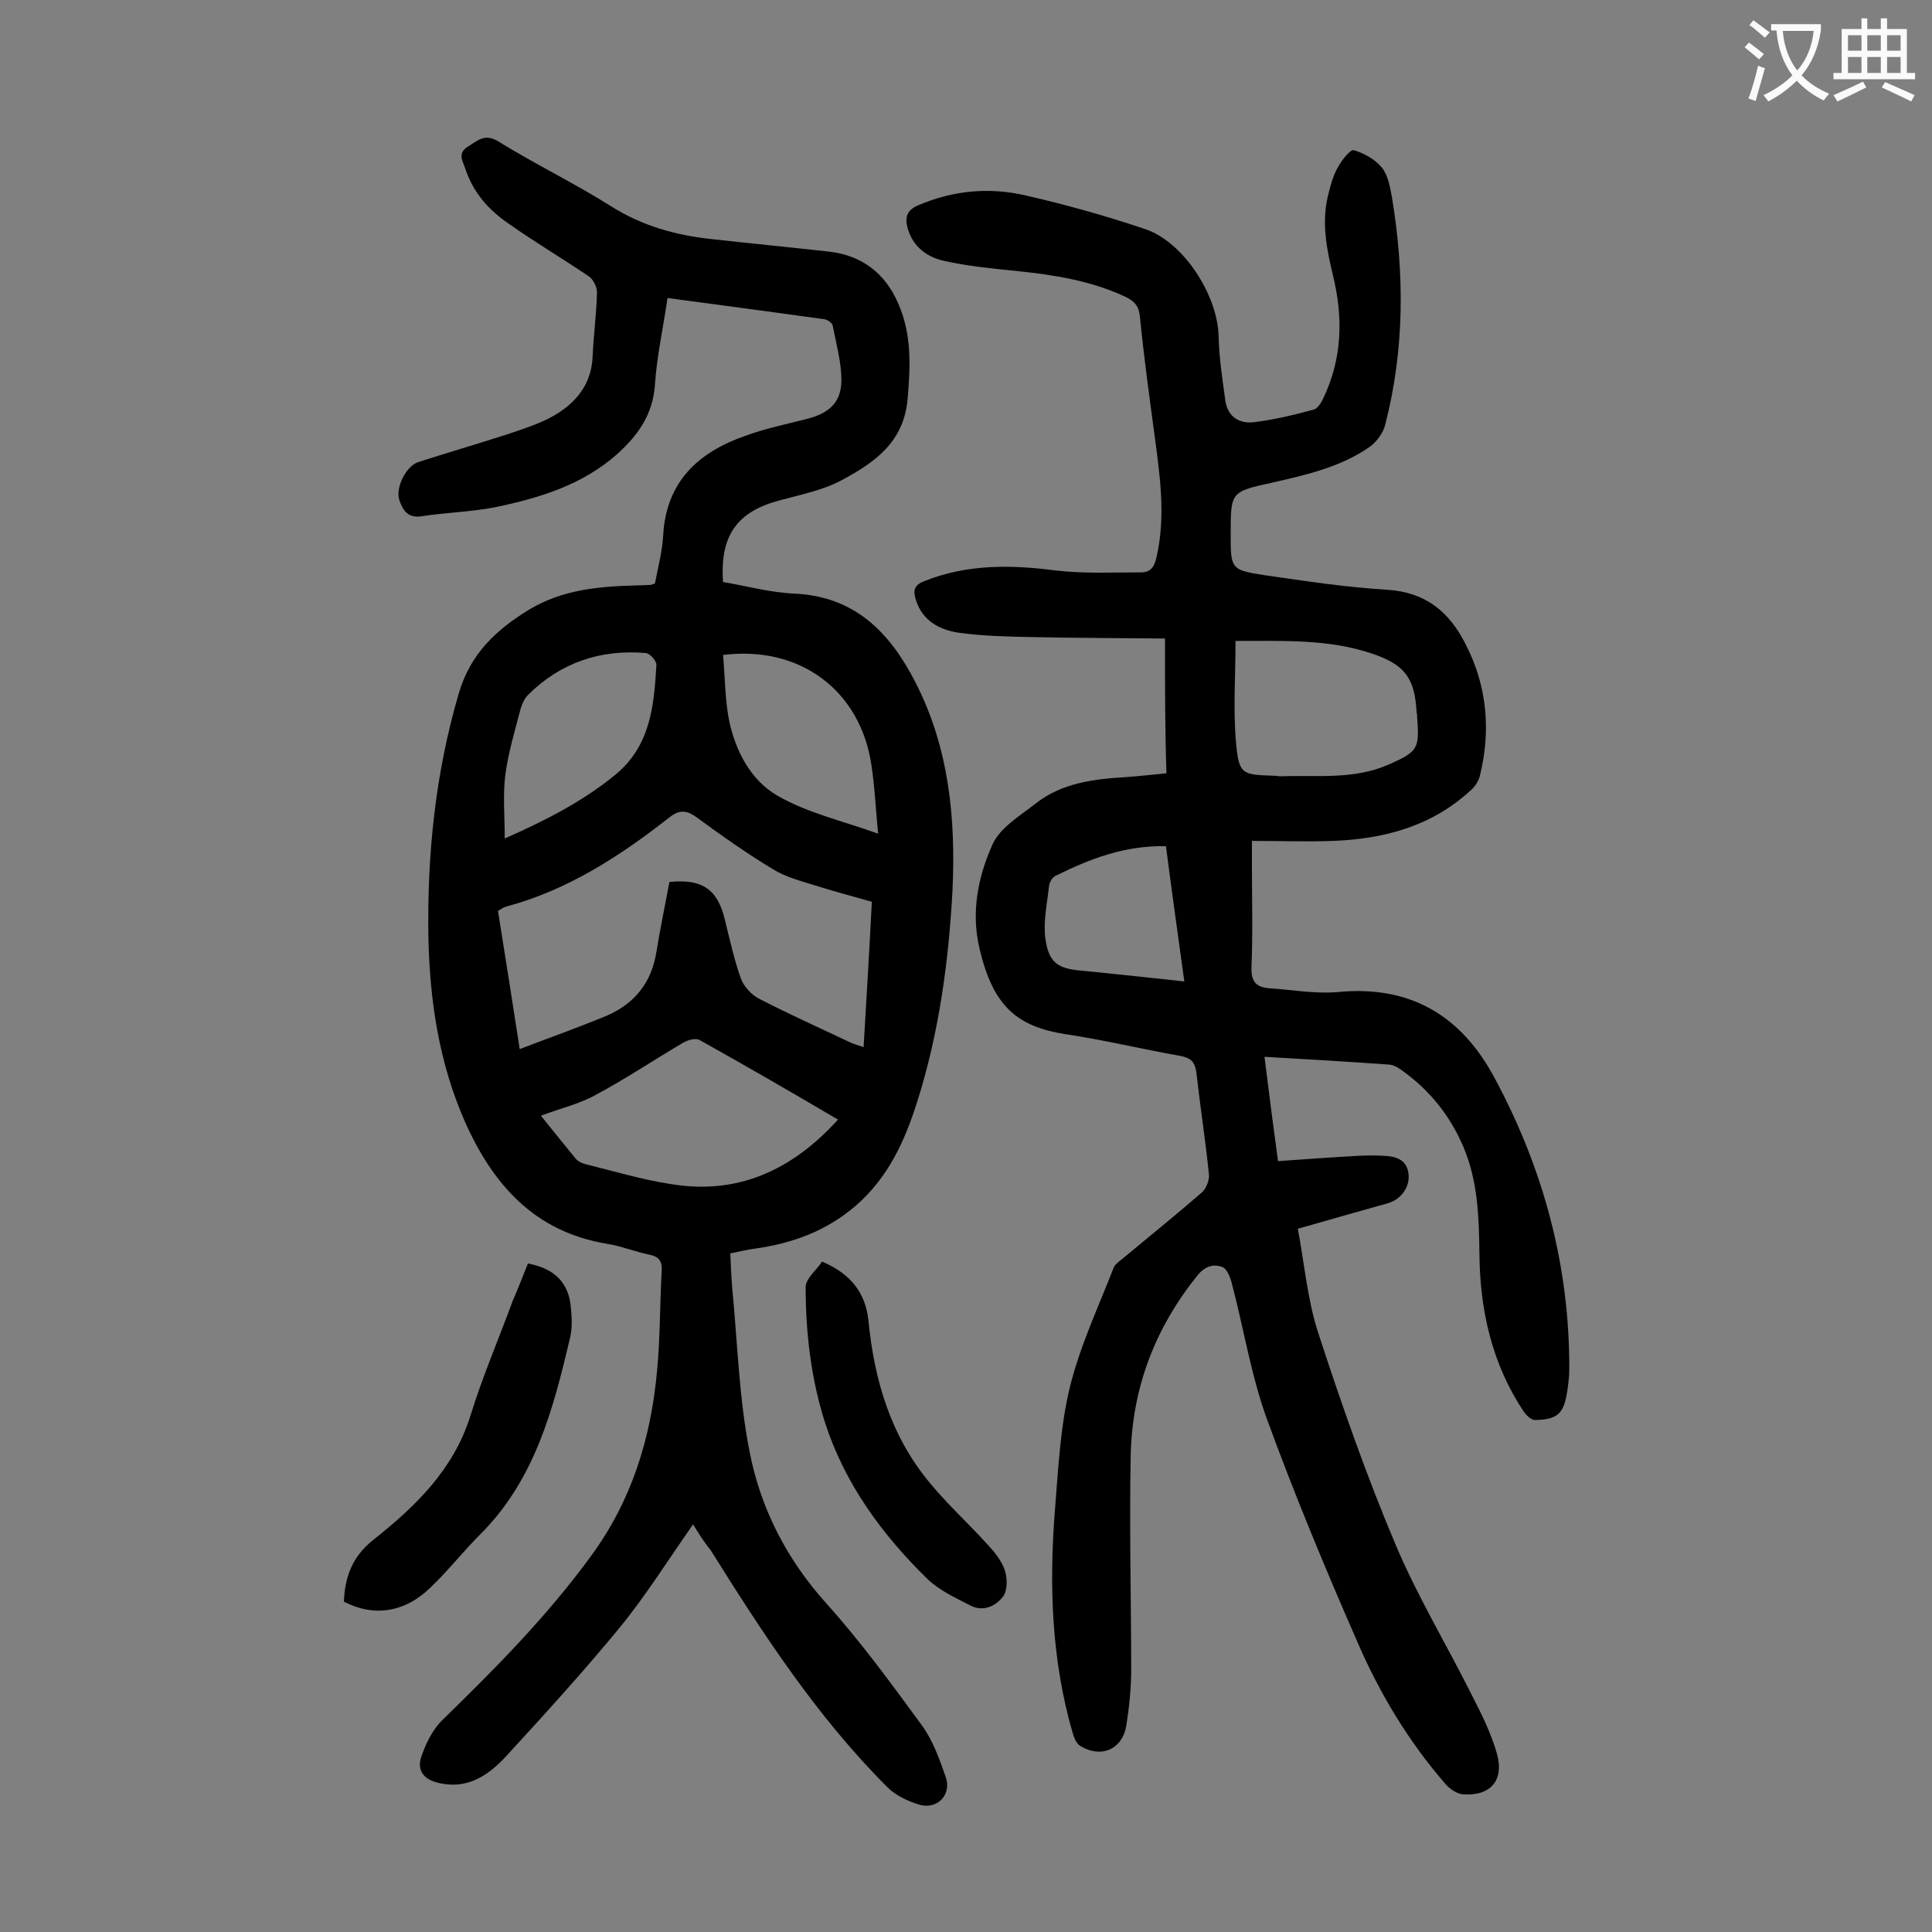 <svg enable-background="new 0 0 400 400" viewBox="0 0 400 400" xmlns="http://www.w3.org/2000/svg"><rect x="0" y="0" width="400" height="400" fill="#808080" stroke="none"/><g fill="#000001"><path d="m143.5 315.6c-5.2 7.4-9.8 14.8-15.3 21.5-7.5 9.1-15.5 17.9-23.5 26.6-3.8 4.1-8.3 7-14.4 5.3-2.9-.8-3.9-2.8-3.1-5.2.9-2.7 2.3-5.6 4.3-7.6 11-10.7 21.8-21.6 30.9-34.1 8.3-11.3 12.3-24.1 13.6-37.9.7-7 .6-14.1 1-21.2.1-1.9-.6-2.8-2.4-3.2-3-.6-5.9-1.8-9-2.3-15-2.5-23.6-12.3-29.4-25.4-5.3-12.1-7.2-24.8-7.5-37.8-.3-17.2 1.4-34.1 6.3-50.8 2.4-8.1 7.6-13 14.4-17.2 7.1-4.3 14.7-4.9 22.6-5.1.9 0 1.8-.1 2.6-.1.2 0 .4-.1 1-.3.6-3.2 1.5-6.5 1.7-9.9.6-11.2 7.3-17.3 17.1-20.7 4.1-1.5 8.5-2.4 12.8-3.5 4.5-1.2 7-3.4 7-8 0-3.8-1.1-7.6-1.8-11.3-.1-.5-1-1.2-1.7-1.3-10.7-1.5-21.4-2.9-32.5-4.4-.9 6.2-2.2 12-2.6 17.9-.4 6.2-3.5 10.5-7.8 14.4-7.2 6.4-16.1 9.1-25.2 11-5.1 1-10.3 1.1-15.4 1.9-2.8.4-3.8-1.3-4.5-3.3-.9-2.5 1.3-7 3.8-7.9 6.2-2 12.4-3.8 18.6-5.8 3.2-1.1 6.5-2.1 9.5-3.8 4.7-2.7 7.9-6.6 8.1-12.4.2-4.4.8-8.8.9-13.2 0-1.1-.8-2.7-1.7-3.3-5.5-3.7-11.2-7.1-16.6-10.9-4.1-2.8-7.3-6.4-8.9-11.2-.5-1.6-1.8-3.3.4-4.7 2-1.2 3.5-2.9 6.4-1.1 7.6 4.7 15.7 8.6 23.3 13.4 6.5 4.1 13.4 6 20.8 6.8 8.1.9 16.3 1.7 24.4 2.6 6.8.8 11.6 4.5 14.3 10.8 2.8 6.4 2.5 13 1.9 19.8-.8 8.9-6.9 13.1-13.6 16.7-3.9 2.1-8.5 3-12.9 4.2-8.7 2.3-12.4 7.2-11.7 16.9 4.8.8 9.8 2.2 14.8 2.4 12.5.6 19.7 8 25 18.3 7 13.6 8.4 28.3 7.7 43.2-.8 14.8-2.8 29.5-7.3 43.7-2.6 8.2-6 15.7-12.8 21.6-6.1 5.2-13 7.7-20.7 8.8-1.6.2-3.2.6-5.2 1 .1 2.4.2 4.8.4 7.2 1.1 11.3 1.4 22.8 3.6 33.9 2.3 11.8 7.7 22.3 16 31.5 7.1 7.9 13.5 16.7 19.8 25.3 2.2 3.1 3.5 6.8 4.8 10.5s-1.8 6.9-5.6 5.7c-2.3-.7-4.8-1.9-6.5-3.6-14.6-14.6-25.7-31.7-36.6-49.1-1.4-1.7-2.5-3.5-3.6-5.3zm37-128.9c-4.2-1.2-8-2.2-11.8-3.4-2.9-.9-6-1.7-8.6-3.3-5.5-3.3-10.7-7-15.9-10.8-2.2-1.6-3.7-1.5-5.7.1-10.2 8-21 15-33.7 18.4-.5.1-1 .5-1.7.9 1.5 9.4 3 18.8 4.5 28.6 6.3-2.4 12.2-4.5 18-6.9 5.8-2.5 9.3-6.9 10.3-13.2.8-4.9 1.8-9.7 2.7-14.5 6.9-.7 10 1.6 11.5 7.9 1 4.1 1.9 8.2 3.3 12.1.6 1.7 2.3 3.5 4 4.3 6.2 3.2 12.5 6 18.8 9 .7.3 1.5.5 2.6.9.6-10.2 1.2-20 1.7-30.1zm-7 45.1c-9.7-5.7-19.2-11.2-28.7-16.5-.8-.4-2.4 0-3.4.6-6.1 3.6-11.9 7.5-18.1 10.8-3.4 1.9-7.4 2.8-11.3 4.3 2.5 3.1 4.8 6 7.2 8.9.5.6 1.4 1 2.3 1.2 5.7 1.4 11.3 3.1 17.1 4 13.8 2.4 25.2-2.6 34.9-13.3zm-69-58.2c8.6-3.8 16.2-7.7 22.9-13.2 7.3-6 8-14.3 8.5-22.7.1-.8-1.3-2.4-2.2-2.5-9.4-.8-17.7 2-24.4 8.7-.7.7-1.2 1.8-1.5 2.8-1.2 4.6-2.6 9.2-3.2 13.9-.5 4.1-.1 8.3-.1 13zm45.2-38c.4 4.6.4 9 1.2 13.3 1.3 6.5 4.5 12.6 10 15.8 6.2 3.6 13.4 5.2 20.9 7.9-.5-5.2-.7-9.8-1.4-14.3-2.3-15.3-14.7-24.7-30.7-22.7z"/><path d="m241.2 132.2c-9.3-.1-18.4-.1-27.5-.3-5.1-.1-10.2-.2-15.2-.9-4-.6-7.6-2.5-8.9-6.9-.6-1.9-.3-3 1.8-3.8 8.8-3.5 17.8-3.4 27.1-2.2 5.9.7 11.9.4 17.8.4 2.1 0 2.8-1.4 3.2-3.4 1.9-8.5.6-16.9-.5-25.3-1.1-8.1-2.2-16.2-3-24.3-.2-2.2-1.2-3.2-3.1-4.1-7.1-3.3-14.7-4.5-22.5-5.3-5-.5-10.1-1-15-2.1-3.5-.8-6.4-2.9-7.5-6.8-.6-2.3-.1-3.7 2.2-4.7 7.3-3.1 14.8-3.8 22.4-2 8.3 1.9 16.5 4.2 24.5 6.9 8 2.6 15.1 13.7 15.3 22.2.1 4.5.8 9 1.4 13.4.5 3.3 2.9 4.8 6 4.4 4.1-.5 8.2-1.5 12.3-2.6.8-.2 1.6-1.5 2-2.4 3.9-8.2 4.1-16.6 2-25.3-1.3-5.4-2.4-10.8-1.1-16.4.5-2 1-4.1 2-5.9.8-1.5 2.6-3.9 3.4-3.7 2.1.6 4.4 1.9 5.8 3.6 1.3 1.6 1.7 4.1 2.1 6.2 2.6 15.8 2.6 31.5-1.4 47-.4 1.7-1.8 3.6-3.2 4.6-6 4.2-13.1 5.8-20.1 7.4-8.7 1.9-8.7 1.9-8.7 10.7 0 7.2 0 7.4 7.1 8.5 8.4 1.2 16.8 2.5 25.3 3 7.9.5 12.8 4.5 16.2 11.2 4.5 8.7 5.3 17.9 3 27.3-.3 1.2-1.1 2.4-2.1 3.2-8 7.3-17.8 9.9-28.3 10.3-5.4.2-10.8 0-16.8 0v5.3c0 7 .2 13.9-.1 20.9-.1 2.9 1 4.1 3.6 4.3 4.7.3 9.5 1.2 14.2.8 15.1-1.5 25.7 4.9 32.6 17.9 10.1 18.8 15.5 38.9 15.4 60.3 0 1.4-.2 2.9-.4 4.3-.7 4.8-2 6-6.7 6.1-.8 0-1.8-1-2.3-1.7-6.6-9.9-9.1-21-9.2-32.7-.1-7.6-.3-15-3.3-22.1-2.8-6.6-7.1-11.9-12.9-16-.8-.6-1.8-1.1-2.7-1.1-8.4-.6-16.7-1.1-25.6-1.6.9 7.3 1.8 14.3 2.8 21.6 5.7-.4 11.1-.8 16.6-1.1 1.8-.1 3.5-.1 5.3 0 2.4.1 4.7.7 5.1 3.6.4 2.8-1.5 5.4-4.2 6.2-6 1.7-12.1 3.4-18.7 5.3 1.4 7.4 2 14.9 4.3 21.8 4.8 14.7 9.9 29.3 15.9 43.5 4.5 10.7 10.6 20.8 15.8 31.2 2 3.9 4 7.9 5.2 12.1 1.6 5.6-1.3 8.9-7 8.5-1.2-.1-2.6-1-3.5-2-7.7-8.8-13.7-18.8-18.3-29.4-6.7-15.3-13.1-30.7-18.8-46.3-3.3-9.1-4.8-18.8-7.3-28.2-.3-1.2-1-3-2-3.3-1.9-.7-3.7 0-5.1 1.8-8.8 10.9-13.5 23.3-13.8 37.2-.3 14.8.1 29.6.1 44.4 0 3.8-.4 7.7-1 11.5-.8 5-5.2 6.9-9.5 4.3-.9-.5-1.4-1.9-1.7-3-4.3-15-4.8-30.3-3.6-45.7.7-8.6 1.1-17.3 3.1-25.6 2.1-8.5 5.9-16.6 9.1-24.8.3-.7 1.2-1.3 1.8-1.8 5.4-4.5 11-9 16.3-13.6 1-.8 1.7-2.6 1.6-3.8-.7-7-1.8-14-2.6-21.1-.3-2.3-1.2-3.1-3.4-3.5-7.9-1.4-15.8-3.3-23.8-4.5-10-1.6-14.9-5.8-17.7-17.7-1.8-7.6-.3-14.9 2.7-21.6 1.6-3.5 5.7-5.9 9-8.5 5.4-4.2 11.9-5 18.5-5.4 2.8-.2 5.5-.5 8.5-.8-.3-8.9-.3-18-.3-27.9zm14.6.5c0 7.3-.5 14.2.1 21 .6 6.6 1.2 6.7 7.7 6.9.7 0 1.3.2 2 .1 7.4-.2 14.8.7 21.9-2.4 6.1-2.7 6.4-3.3 5.9-9.8 0-.3 0-.7-.1-1-.4-7.1-2.4-9.9-9.3-12.2-8.9-3-18.1-2.6-28.2-2.6zm-14.4 42.5c-8.5-.2-15.7 2.6-22.8 6.1-.7.3-1.3 1.3-1.4 2.1-.4 3.6-1.2 7.2-.8 10.7.7 5.3 2.6 6.5 7.9 6.9l3 .3c5.8.6 11.6 1.2 17.9 1.9-1.3-9.6-2.6-18.6-3.8-28z"/><path d="m109.3 261.6c5.5 1 8.5 4 8.9 9.2.2 2.1.3 4.3-.2 6.3-3.5 14.8-7.3 29.4-18.7 40.7-3.5 3.5-6.6 7.5-10.2 10.9-5.3 5.2-11.8 6.1-17.9 2.9.2-5.1 1.7-9.3 6.1-12.8 8.7-6.9 16.6-14.5 20.1-25.7 2.5-8.1 5.9-16 8.8-23.9 1.1-2.5 2.1-5.1 3.1-7.6z"/><path d="m170.2 261.2c6.1 2.6 9 6.6 9.6 12.2 1.2 12.3 4.6 23.9 12.7 33.6 3.6 4.4 7.9 8.3 11.8 12.6 1.5 1.6 3 3.4 3.7 5.4.6 1.7.6 4.3-.3 5.5-1.5 2-4.1 3.3-6.8 1.9-3.1-1.6-6.4-3.1-8.9-5.5-9.4-9.2-17.1-19.7-21.2-32.4-2.9-9.1-4-18.6-4-28.1.1-1.8 2.3-3.5 3.4-5.2z"/></g><path d="m362.1 8.8c1.1.8 2.1 1.6 3.1 2.4l-1 1.1c-1.3-1.1-2.3-2-3-2.5zm1.9 4.8c.5.2.9.4 1.4.5-.6 2.3-1.3 4.5-1.9 6.8l-1.5-.5c.8-2.1 1.4-4.3 2-6.8zm-1-9.4c1.3.9 2.4 1.8 3.4 2.5l-1 1.1c-1.4-1.2-2.4-2.1-3.2-2.6zm3.7 2.2v-1.4h10.3v1.2c-.5 3.6-1.8 6.8-4 9.4 1.5 1.6 3.4 2.8 5.7 3.8-.3.4-.7.8-1.1 1.4-2.3-1.1-4.1-2.5-5.6-4.1-1.6 1.6-3.6 3.1-5.9 4.3-.3-.5-.7-.9-1-1.3 2.4-1.1 4.4-2.5 6-4.1-1.9-2.5-3-5.6-3.3-9.3h-1.1zm8.8 0h-6.4c.3 3.3 1.3 6 3 8.2 2-2.3 3.1-5.1 3.4-8.2z" fill="#fafafb"/><path d="m385.3 3.8h1.3v2.2h2.8v-2.2h1.3v2.2h4.1v9.1h1.7v1.3h-16.9v-1.3h1.7v-9.1h4.1v-2.2zm.4 13.1.7 1.2c-1.8.9-3.8 1.9-6 2.9-.2-.4-.5-.8-.8-1.3 2.3-1 4.3-1.9 6.1-2.8zm-3.1-6.4h2.8v-3.2h-2.8zm0 4.6h2.8v-3.3h-2.8zm4-4.6h2.8v-3.2h-2.8zm0 4.6h2.8v-3.3h-2.8zm3.7 1.9c2.1.9 4.1 1.8 6.1 2.7l-.7 1.3c-2.2-1.1-4.2-2-6.1-2.9zm3.2-9.7h-2.8v3.2h2.8zm-2.8 7.8h2.8v-3.3h-2.8z" fill="#fafafb"/></svg>